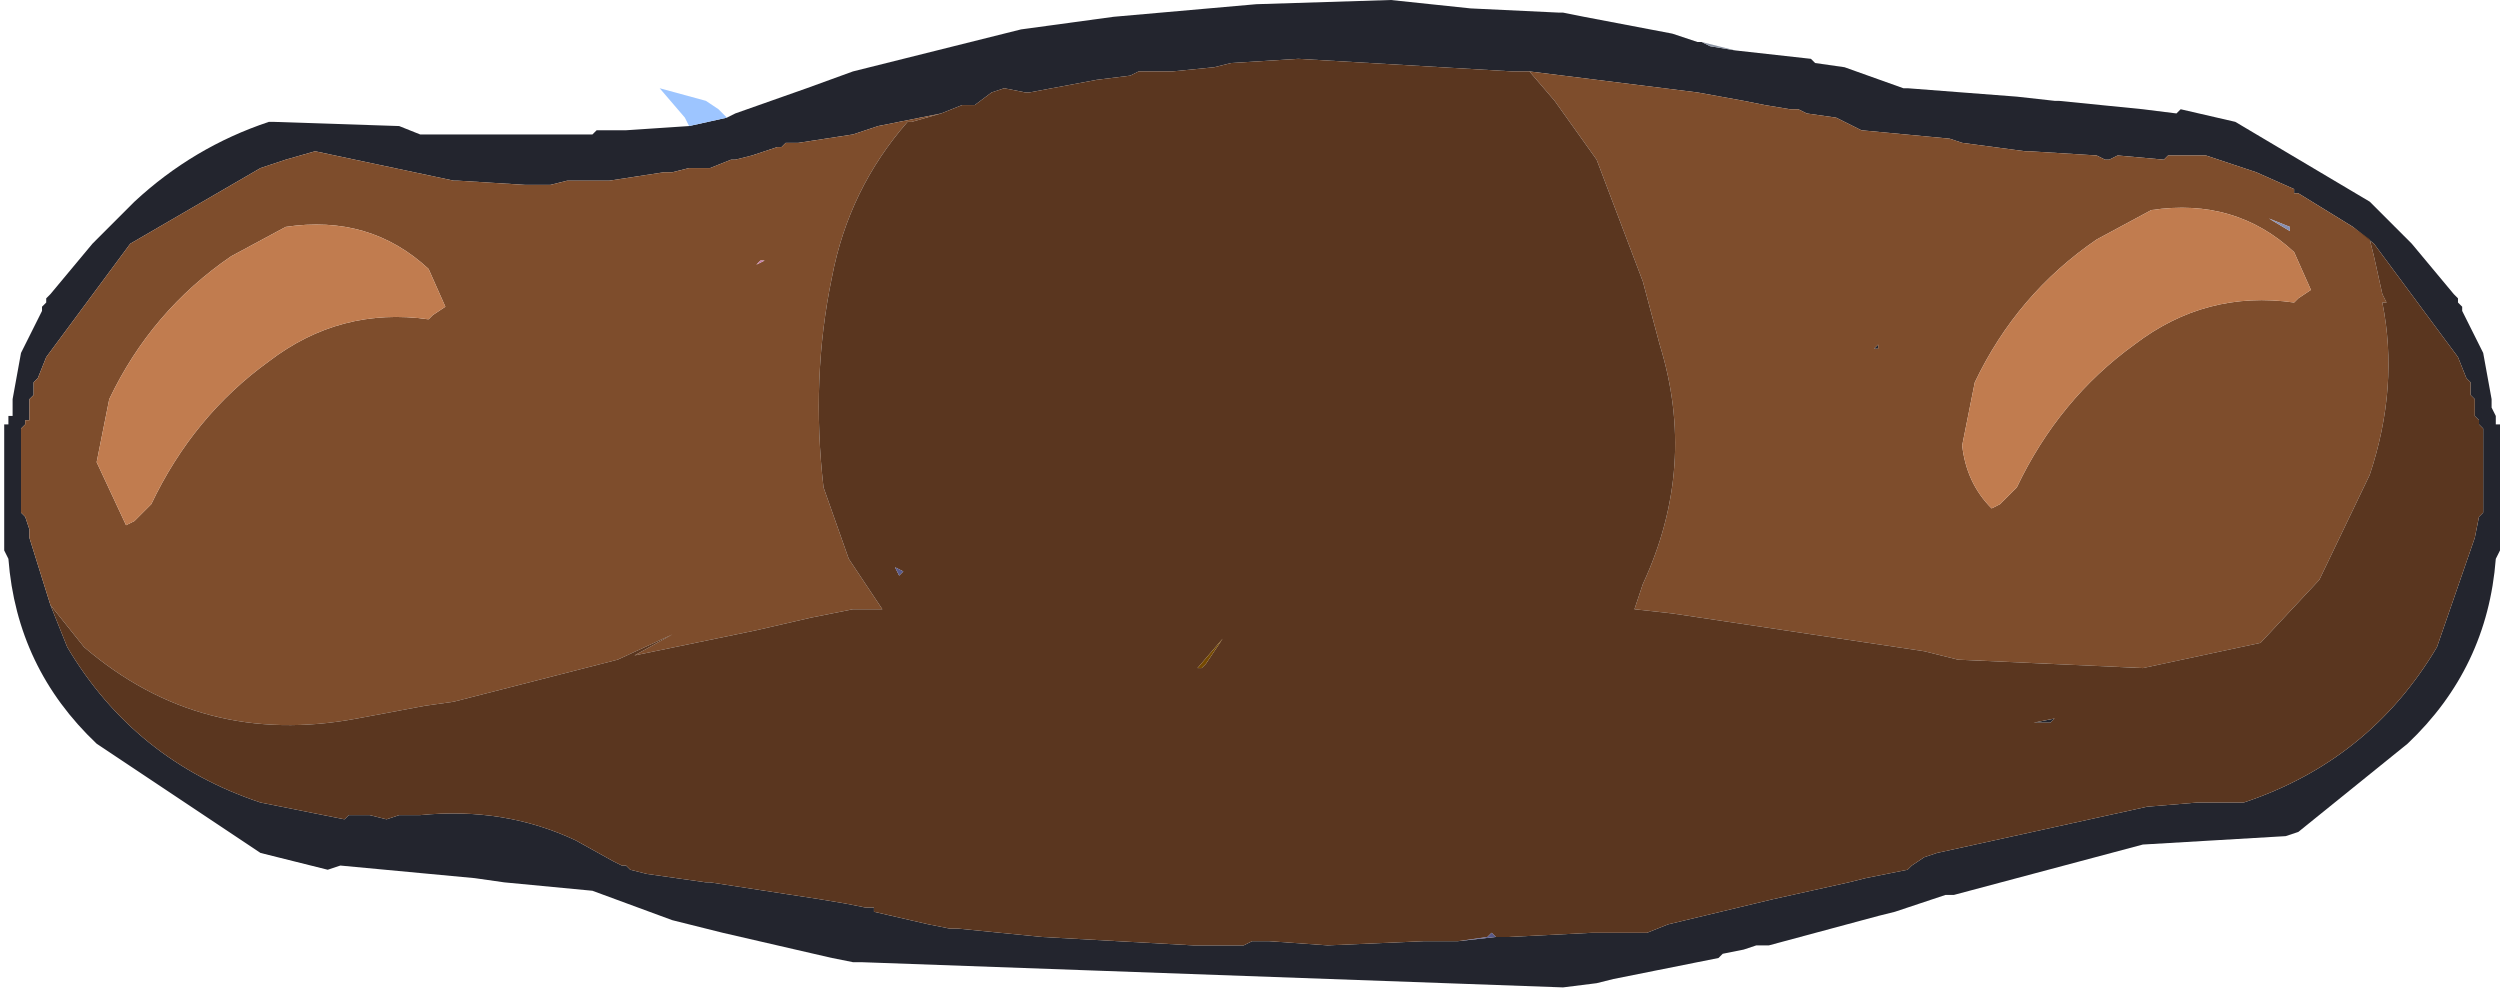<?xml version="1.0" encoding="UTF-8" standalone="no"?>
<svg xmlns:xlink="http://www.w3.org/1999/xlink" height="11.85px" width="29.75px" xmlns="http://www.w3.org/2000/svg">
  <g transform="matrix(1.0, 0.0, 0.0, 1.0, 14.85, 5.85)">
    <path d="M3.35 -5.0 L3.25 -5.0 3.15 -5.0 0.6 -5.15 -0.2 -5.1 -0.4 -5.05 -0.9 -5.0 -1.3 -5.0 -1.4 -4.95 -1.8 -4.9 -2.6 -4.75 -2.65 -4.75 -2.9 -4.8 -3.05 -4.75 -3.25 -4.6 -3.35 -4.6 -3.4 -4.6 -3.65 -4.5 -4.4 -4.35 -4.7 -4.25 -5.35 -4.15 -5.5 -4.15 -5.55 -4.1 -5.6 -4.1 -5.9 -4.0 -6.1 -3.95 -6.15 -3.95 -6.4 -3.85 -6.45 -3.85 -6.65 -3.85 -6.85 -3.8 -6.95 -3.8 -7.6 -3.7 -7.95 -3.7 -8.1 -3.7 -8.3 -3.65 -8.45 -3.65 -8.6 -3.65 -9.4 -3.7 -9.45 -3.7 -11.1 -4.05 -11.45 -3.95 -11.75 -3.85 -13.3 -2.95 -14.3 -1.6 -14.4 -1.35 -14.45 -1.3 -14.45 -1.15 -14.5 -1.1 -14.5 -1.05 -14.5 -0.9 -14.5 -0.85 -14.55 -0.85 -14.55 -0.8 -14.6 -0.75 -14.6 -0.7 -14.6 -0.6 -14.6 -0.4 -14.6 -0.35 -14.6 0.25 -14.55 0.3 -14.5 0.45 -14.5 0.55 -14.25 1.35 -14.05 1.85 Q-13.25 3.2 -11.75 3.7 L-11.0 3.85 -10.75 3.9 -10.7 3.85 -10.45 3.85 -10.25 3.9 -10.1 3.85 -9.85 3.85 Q-8.85 3.75 -8.0 4.15 L-7.55 4.4 -7.45 4.45 -7.4 4.45 -7.35 4.5 -7.15 4.55 -6.45 4.65 -6.4 4.65 -5.1 4.85 -4.8 4.9 -4.55 4.95 -4.45 4.95 -4.45 5.0 -3.8 5.15 -3.55 5.2 -3.45 5.2 -2.95 5.25 -2.45 5.3 -0.65 5.4 -0.05 5.4 0.05 5.35 0.25 5.35 0.95 5.4 2.1 5.35 2.15 5.1 2.1 5.35 2.5 5.35 2.95 5.3 3.1 5.3 4.1 5.25 4.75 5.25 5.0 5.15 6.25 4.85 7.15 4.65 7.35 4.6 7.85 4.5 7.9 4.45 8.05 4.35 8.2 4.3 10.7 3.75 11.3 3.7 11.35 3.7 11.85 3.7 Q13.35 3.2 14.15 1.85 L14.6 0.55 14.65 0.3 14.7 0.25 14.7 -0.35 14.7 -0.4 14.7 -0.6 14.7 -0.7 14.7 -0.75 14.65 -0.8 14.65 -0.85 14.6 -0.9 14.6 -1.05 14.6 -1.1 14.55 -1.15 14.55 -1.3 14.5 -1.35 14.4 -1.6 13.4 -2.95 13.15 -3.15 12.5 -3.55 12.45 -3.55 12.45 -3.6 12.0 -3.8 11.85 -3.85 11.4 -4.0 11.3 -4.0 10.95 -4.0 10.9 -3.95 10.35 -4.0 10.25 -3.95 10.2 -3.95 10.1 -4.0 9.3 -4.05 9.25 -4.05 8.5 -4.15 8.35 -4.2 7.3 -4.3 7.1 -4.4 7.0 -4.45 6.65 -4.5 6.55 -4.55 6.45 -4.55 6.15 -4.6 5.9 -4.65 5.35 -4.75 3.35 -5.0 M-6.2 -4.45 L-6.1 -4.5 -5.25 -4.8 -4.7 -5.0 -4.1 -5.15 -3.7 -5.25 -2.7 -5.5 -1.6 -5.65 0.1 -5.8 1.7 -5.85 2.65 -5.75 3.7 -5.7 3.75 -5.7 4.0 -5.65 5.05 -5.45 5.35 -5.35 5.4 -5.35 5.5 -5.3 5.8 -5.25 6.7 -5.15 6.75 -5.1 7.1 -5.05 7.8 -4.8 7.85 -4.8 8.5 -4.75 9.15 -4.7 9.6 -4.65 9.65 -4.65 10.15 -4.6 10.65 -4.55 11.05 -4.5 11.1 -4.55 11.75 -4.4 13.35 -3.45 13.75 -3.05 13.85 -2.95 14.35 -2.35 14.4 -2.3 14.4 -2.25 14.45 -2.2 14.45 -2.15 14.7 -1.65 14.8 -1.1 14.8 -1.0 14.85 -0.9 14.85 -0.8 14.9 -0.8 14.9 -0.75 14.9 0.55 14.9 0.7 14.85 0.8 Q14.75 2.1 13.8 3.0 L12.5 4.05 12.35 4.1 10.65 4.2 8.4 4.8 8.3 4.8 7.7 5.0 7.5 5.05 6.2 5.4 6.05 5.4 5.9 5.45 5.65 5.5 5.6 5.55 4.85 5.7 4.35 5.8 4.15 5.85 3.75 5.9 -4.6 5.6 -4.7 5.6 -4.95 5.55 -6.25 5.25 -6.85 5.1 -7.8 4.75 -8.85 4.65 -9.2 4.6 -10.8 4.45 -10.95 4.5 -11.75 4.3 -13.7 3.0 Q-14.65 2.1 -14.75 0.8 L-14.8 0.7 -14.8 0.55 -14.8 -0.75 -14.8 -0.8 -14.75 -0.8 -14.75 -0.9 -14.7 -0.9 -14.7 -1.0 -14.7 -1.1 -14.6 -1.65 -14.35 -2.15 -14.35 -2.2 -14.3 -2.25 -14.3 -2.3 -14.25 -2.35 -13.75 -2.95 -13.65 -3.05 -13.25 -3.45 Q-12.55 -4.1 -11.65 -4.4 L-11.6 -4.4 -10.1 -4.35 -9.85 -4.25 -9.75 -4.25 -9.0 -4.25 -7.8 -4.25 -7.75 -4.3 -7.4 -4.3 -6.65 -4.35 -6.2 -4.45 M7.5 -1.7 L7.45 -1.7 7.5 -1.75 7.5 -1.7 M9.35 2.75 L9.6 2.7 9.55 2.75 9.35 2.75 M-6.05 3.05 L-6.05 3.0 -6.05 3.05" fill="#23252e" fill-rule="evenodd" stroke="none"/>
    <path d="M3.35 -5.0 L5.35 -4.75 5.9 -4.65 6.15 -4.6 6.45 -4.55 6.55 -4.55 6.65 -4.5 7.0 -4.45 7.1 -4.4 7.3 -4.3 8.35 -4.2 8.5 -4.15 9.25 -4.05 9.3 -4.05 10.1 -4.0 10.2 -3.95 10.25 -3.95 10.35 -4.0 10.9 -3.95 10.95 -4.0 11.3 -4.0 11.4 -4.0 11.85 -3.85 12.0 -3.8 12.45 -3.6 12.45 -3.55 12.5 -3.55 13.15 -3.15 13.35 -3.0 13.4 -2.8 13.5 -2.35 13.55 -2.25 13.5 -2.25 Q13.7 -1.25 13.35 -0.2 L12.75 1.05 12.05 1.8 10.65 2.1 8.45 2.0 8.25 1.95 8.05 1.9 5.05 1.45 4.6 1.4 4.7 1.1 Q5.35 -0.3 4.9 -1.75 L4.7 -2.5 4.15 -3.95 3.65 -4.65 3.35 -5.0 M-14.25 1.35 L-14.5 0.55 -14.5 0.45 -14.55 0.3 -14.6 0.25 -14.6 -0.35 -14.6 -0.4 -14.6 -0.6 -14.6 -0.7 -14.6 -0.75 -14.55 -0.8 -14.55 -0.85 -14.5 -0.85 -14.5 -0.9 -14.5 -1.05 -14.5 -1.1 -14.45 -1.15 -14.45 -1.3 -14.4 -1.35 -14.3 -1.6 -13.3 -2.95 -11.75 -3.85 -11.45 -3.95 -11.1 -4.05 -9.45 -3.7 -9.4 -3.7 -8.6 -3.65 -8.45 -3.65 -8.3 -3.65 -8.1 -3.7 -7.95 -3.7 -7.6 -3.7 -6.95 -3.8 -6.85 -3.8 -6.65 -3.85 -6.45 -3.85 -6.4 -3.85 -6.15 -3.95 -6.1 -3.95 -5.9 -4.0 -5.6 -4.1 -5.55 -4.1 -5.5 -4.15 -5.35 -4.15 -4.7 -4.25 -4.4 -4.35 -3.65 -4.5 -4.0 -4.4 -4.05 -4.4 Q-4.75 -3.6 -4.95 -2.55 -5.2 -1.35 -5.05 -0.05 L-4.75 0.8 -4.35 1.4 -4.7 1.4 -5.2 1.5 -5.85 1.65 -7.3 1.95 -6.85 1.7 -7.5 2.0 -9.45 2.5 -9.8 2.55 -10.6 2.7 Q-12.45 3.05 -13.85 1.85 L-14.25 1.35 M7.5 -1.7 L7.5 -1.75 7.45 -1.7 7.5 -1.7 M8.65 -1.3 L8.5 -0.55 Q8.55 -0.1 8.85 0.2 L8.95 0.15 9.15 -0.05 Q9.65 -1.1 10.55 -1.75 11.4 -2.4 12.45 -2.25 L12.5 -2.3 12.65 -2.4 12.45 -2.85 Q11.75 -3.5 10.75 -3.35 L10.1 -3.0 Q9.15 -2.35 8.65 -1.3 M12.4 -3.15 L12.15 -3.25 12.4 -3.1 12.4 -3.15 M-13.55 -1.1 L-13.7 -0.35 -13.35 0.4 -13.25 0.35 -13.05 0.15 Q-12.55 -0.9 -11.65 -1.55 -10.8 -2.2 -9.75 -2.05 L-9.7 -2.1 -9.55 -2.2 -9.75 -2.65 Q-10.45 -3.3 -11.45 -3.15 L-12.1 -2.8 Q-13.05 -2.15 -13.55 -1.1 L-13.55 -1.15 -13.55 -1.1 M-5.8 -2.75 L-5.85 -2.7 -5.75 -2.75 -5.8 -2.75 M-6.8 0.4 L-6.8 0.45 -6.8 0.4" fill="#7e4d2c" fill-rule="evenodd" stroke="none"/>
    <path d="M-3.65 -4.5 L-3.4 -4.6 -3.35 -4.6 -3.25 -4.6 -3.05 -4.75 -2.9 -4.8 -2.65 -4.75 -2.6 -4.75 -1.8 -4.9 -1.4 -4.95 -1.3 -5.0 -0.9 -5.0 -0.4 -5.05 -0.2 -5.1 0.6 -5.15 3.15 -5.0 3.25 -5.0 3.35 -5.0 3.65 -4.65 4.15 -3.95 4.7 -2.5 4.9 -1.75 Q5.35 -0.3 4.7 1.1 L4.6 1.4 5.05 1.45 8.05 1.9 8.25 1.95 8.45 2.0 10.65 2.1 12.05 1.8 12.75 1.05 13.35 -0.2 Q13.7 -1.25 13.5 -2.25 L13.55 -2.25 13.5 -2.35 13.4 -2.8 13.35 -3.0 13.15 -3.15 13.4 -2.95 14.4 -1.6 14.5 -1.35 14.55 -1.3 14.55 -1.15 14.6 -1.1 14.6 -1.05 14.6 -0.9 14.65 -0.85 14.65 -0.8 14.7 -0.75 14.7 -0.7 14.7 -0.6 14.7 -0.4 14.7 -0.35 14.7 0.25 14.65 0.3 14.6 0.55 14.15 1.85 Q13.35 3.2 11.85 3.7 L11.35 3.7 11.3 3.7 10.7 3.75 8.2 4.3 8.05 4.35 7.9 4.45 7.85 4.5 7.35 4.6 7.15 4.65 6.25 4.85 5.0 5.15 4.75 5.25 4.1 5.25 3.1 5.3 2.95 5.3 2.9 5.25 2.85 5.3 2.5 5.35 2.1 5.35 2.15 5.1 2.1 5.35 0.95 5.4 0.25 5.35 0.05 5.35 -0.05 5.4 -0.65 5.4 -2.45 5.3 -2.95 5.25 -3.45 5.2 -3.55 5.2 -3.8 5.15 -4.45 5.0 -4.45 4.95 -4.55 4.95 -4.8 4.9 -5.1 4.85 -6.4 4.65 -6.45 4.65 -7.15 4.55 -7.35 4.5 -7.4 4.45 -7.45 4.45 -7.55 4.4 -8.0 4.15 Q-8.85 3.75 -9.85 3.85 L-10.1 3.85 -10.25 3.9 -10.45 3.85 -10.7 3.85 -10.75 3.9 -11.0 3.85 -11.75 3.7 Q-13.25 3.2 -14.05 1.85 L-14.25 1.35 -13.85 1.85 Q-12.45 3.05 -10.6 2.7 L-9.8 2.55 -9.45 2.5 -7.5 2.0 -6.85 1.7 -7.3 1.95 -5.85 1.65 -5.2 1.5 -4.7 1.4 -4.35 1.4 -4.75 0.8 -5.05 -0.05 Q-5.2 -1.35 -4.95 -2.55 -4.75 -3.6 -4.05 -4.4 L-4.0 -4.4 -3.65 -4.5 M9.35 2.75 L9.55 2.75 9.6 2.7 9.35 2.75 M2.45 0.35 L2.45 0.4 2.45 0.35 M-3.35 -4.2 L-3.35 -4.15 -3.35 -4.2 M-0.3 1.75 L-0.6 2.1 -0.55 2.1 -0.5 2.05 -0.3 1.75 M-4.1 0.95 L-4.2 0.9 -4.15 1.0 -4.1 0.95 M-6.05 3.05 L-6.05 3.0 -6.05 3.05" fill="#5a361f" fill-rule="evenodd" stroke="none"/>
    <path d="M5.4 -5.35 L5.8 -5.25 5.5 -5.3 5.4 -5.35" fill="#8b94a3" fill-rule="evenodd" stroke="none"/>
    <path d="M8.65 -1.3 Q9.15 -2.35 10.1 -3.0 L10.75 -3.35 Q11.75 -3.5 12.45 -2.85 L12.65 -2.4 12.5 -2.3 12.45 -2.25 Q11.4 -2.4 10.55 -1.75 9.65 -1.1 9.15 -0.05 L8.95 0.15 8.85 0.2 Q8.55 -0.1 8.5 -0.55 L8.65 -1.3 M-13.55 -1.1 Q-13.05 -2.15 -12.1 -2.8 L-11.45 -3.15 Q-10.45 -3.3 -9.75 -2.65 L-9.55 -2.2 -9.7 -2.1 -9.75 -2.05 Q-10.8 -2.2 -11.65 -1.55 -12.55 -0.9 -13.05 0.15 L-13.25 0.35 -13.35 0.4 -13.7 -0.35 -13.55 -1.1" fill="#c17c4f" fill-rule="evenodd" stroke="none"/>
    <path d="M12.4 -3.15 L12.4 -3.1 12.15 -3.25 12.4 -3.15" fill="#878eb0" fill-rule="evenodd" stroke="none"/>
    <path d="M2.45 0.35 L2.45 0.4 2.45 0.35" fill="#999999" fill-rule="evenodd" stroke="none"/>
    <path d="M2.95 5.3 L2.5 5.35 2.85 5.3 2.9 5.25 2.95 5.3 M-9.45 -3.7 L-9.4 -3.7 -9.45 -3.7 M-4.1 0.95 L-4.15 1.0 -4.2 0.9 -4.1 0.95" fill="#595988" fill-rule="evenodd" stroke="none"/>
    <path d="M-13.55 -1.1 L-13.55 -1.15 -13.55 -1.1" fill="#a4a4ff" fill-rule="evenodd" stroke="none"/>
    <path d="M-6.65 -4.35 L-6.7 -4.45 -7.0 -4.8 -6.45 -4.65 -6.3 -4.55 -6.2 -4.45 -6.65 -4.35" fill="#9dc5ff" fill-rule="evenodd" stroke="none"/>
    <path d="M-5.8 -2.75 L-5.75 -2.75 -5.85 -2.7 -5.8 -2.75" fill="#c77ea9" fill-rule="evenodd" stroke="none"/>
    <path d="M-3.35 -4.2 L-3.35 -4.15 -3.35 -4.2 M-0.3 1.75 L-0.5 2.05 -0.55 2.1 -0.6 2.1 -0.3 1.75" fill="#754900" fill-rule="evenodd" stroke="none"/>
    <path d="M-6.8 0.4 L-6.8 0.45 -6.8 0.4" fill="#a66600" fill-rule="evenodd" stroke="none"/>
  </g>
</svg>
